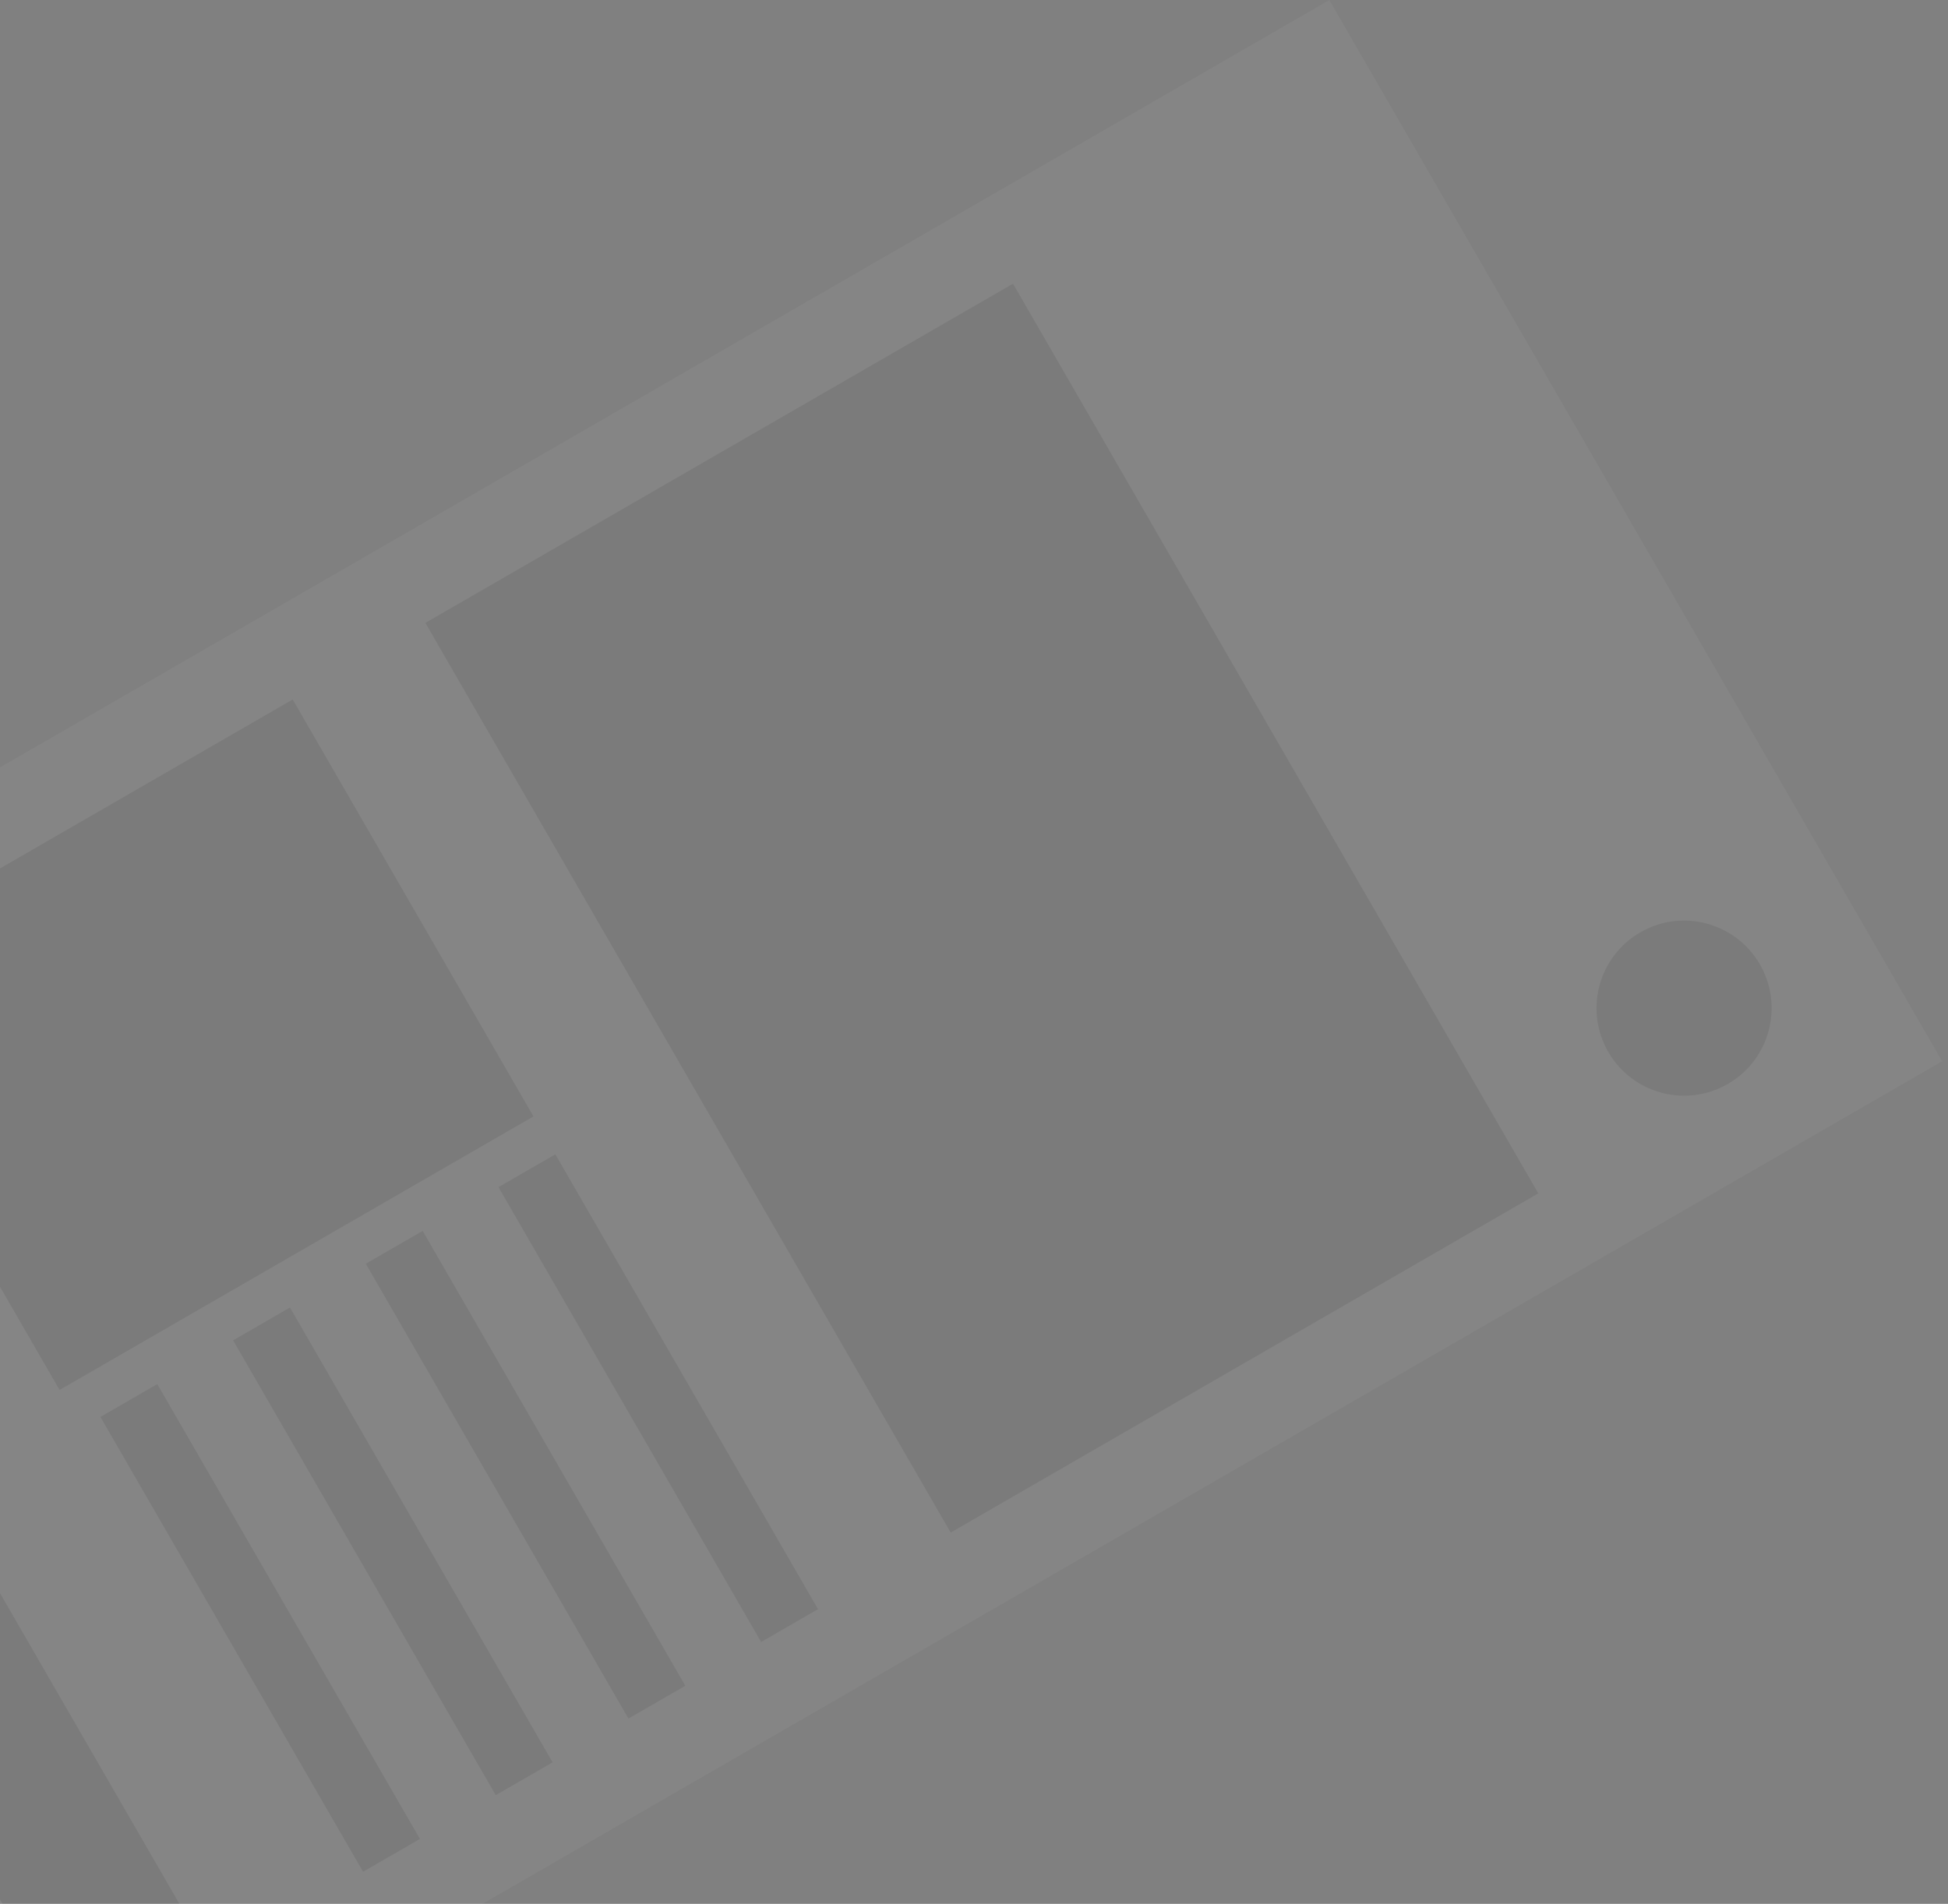 <svg width="89" height="87" viewBox="0 0 89 87" fill="none" xmlns="http://www.w3.org/2000/svg">
<rect x="0" y="0" width="89" height="87" fill="#808080" stroke="none"/>
<g opacity="0.04">
<g clip-path="url(#clip0_104_283)">
<rect width="56" height="99" transform="translate(60.736) rotate(60)" fill="white"/>
<circle cx="76.942" cy="46.069" r="4" transform="rotate(60 76.942 46.069)" fill="black"/>
<rect x="-14.34" y="47.964" width="48" height="7" transform="rotate(60 -14.34 47.964)" fill="black"/>
<rect x="46.282" y="12.964" width="48" height="31" transform="rotate(60 46.282 12.964)" fill="black"/>
<rect x="13.373" y="31.964" width="22" height="25" transform="rotate(60 13.373 31.964)" fill="black"/>
<rect x="37.373" y="73.533" width="3" height="24" transform="rotate(150 37.373 73.533)" fill="black"/>
<rect x="31.311" y="77.033" width="3" height="24" transform="rotate(150 31.311 77.033)" fill="black"/>
<rect x="25.248" y="80.533" width="3" height="24" transform="rotate(150 25.248 80.533)" fill="black"/>
<rect x="19.186" y="84.033" width="3" height="24" transform="rotate(150 19.186 84.033)" fill="black"/>
</g>
</g>
<defs>
<clipPath id="clip0_104_283">
<rect width="56" height="99" fill="white" transform="translate(60.736) rotate(60)"/>
</clipPath>
</defs>
</svg>
